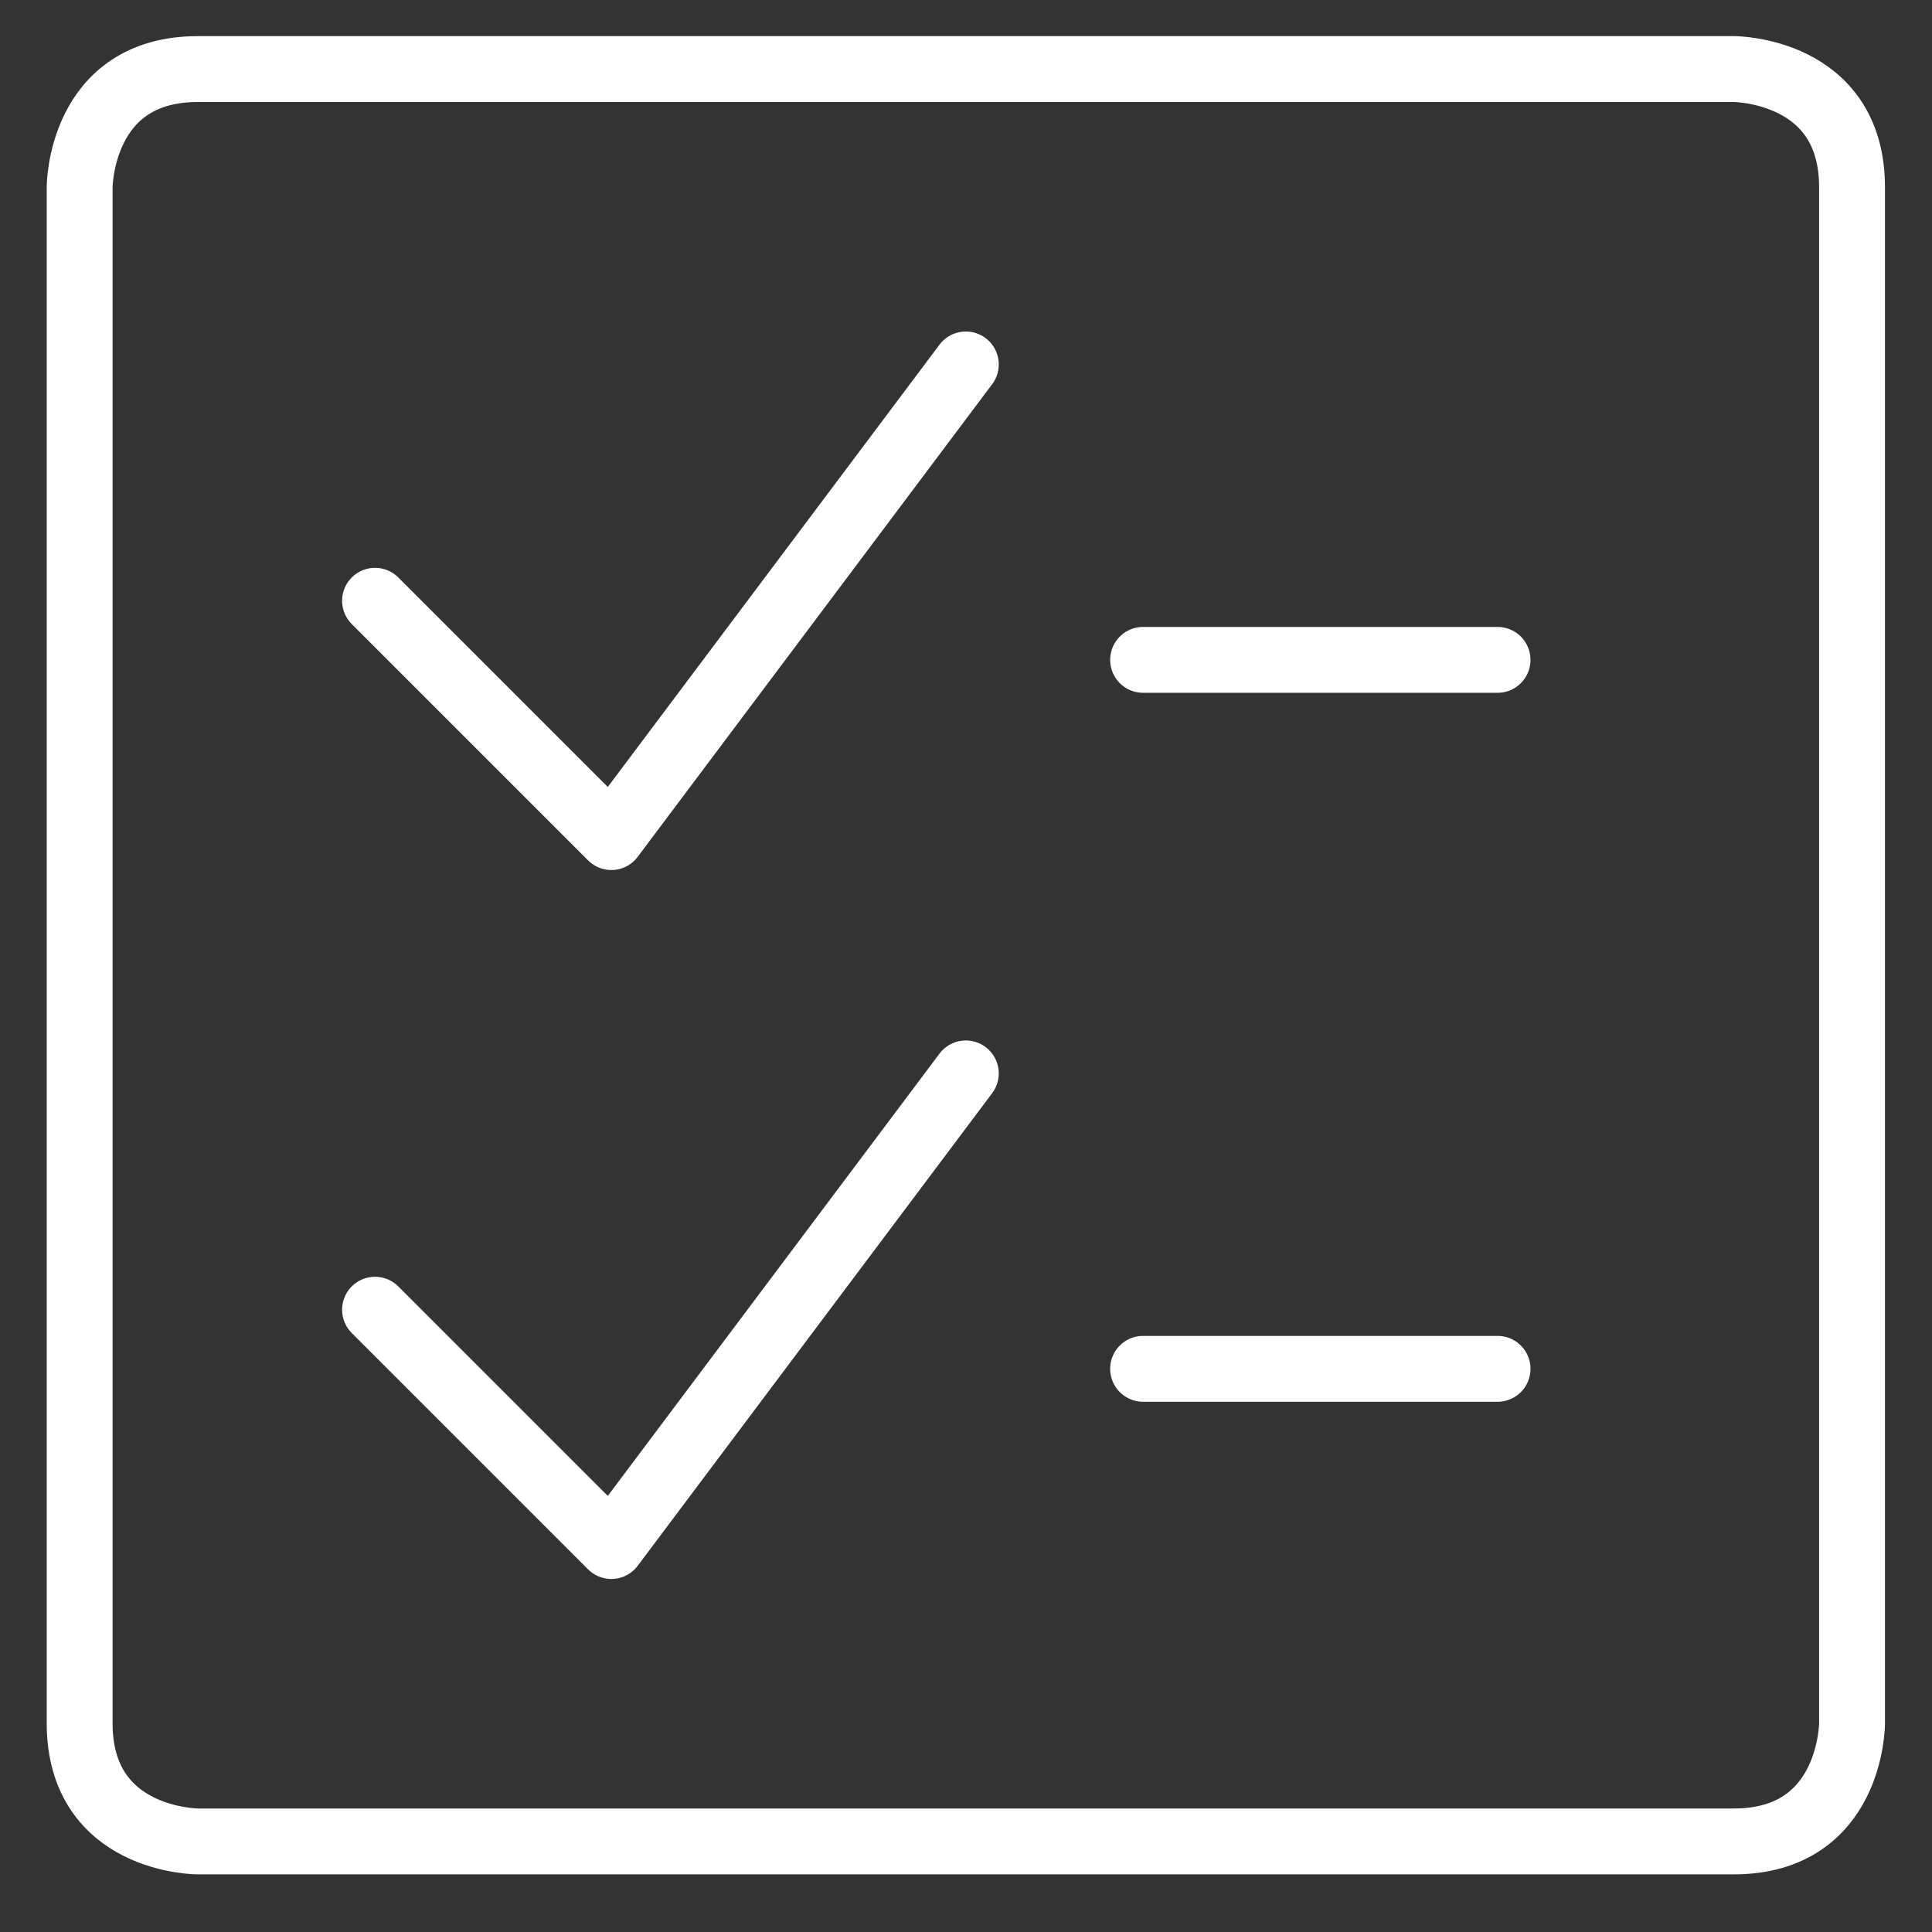 <svg width="44" height="44" viewBox="0 0 44 44" fill="none" xmlns="http://www.w3.org/2000/svg">
<rect x="0" y="0" width="44" height="44" fill="#333333" stroke="none"/>
<path d="M4.505 1.573H39.488C39.488 1.573 42.179 1.573 42.179 4.264V39.246C42.179 39.246 42.179 41.937 39.488 41.937H4.505C4.505 41.937 1.814 41.937 1.814 39.246V4.264C1.814 4.264 1.814 1.573 4.505 1.573Z" stroke="white" stroke-width="1.5" stroke-linecap="round" stroke-linejoin="round"/>
<path d="M21.996 8.3L13.923 19.064L8.541 13.682M26.033 15.028H34.106M21.996 24.446L13.923 35.21L8.541 29.828M26.033 31.174H34.106" stroke="white" stroke-width="1.5" stroke-linecap="round" stroke-linejoin="round"/>
</svg>
